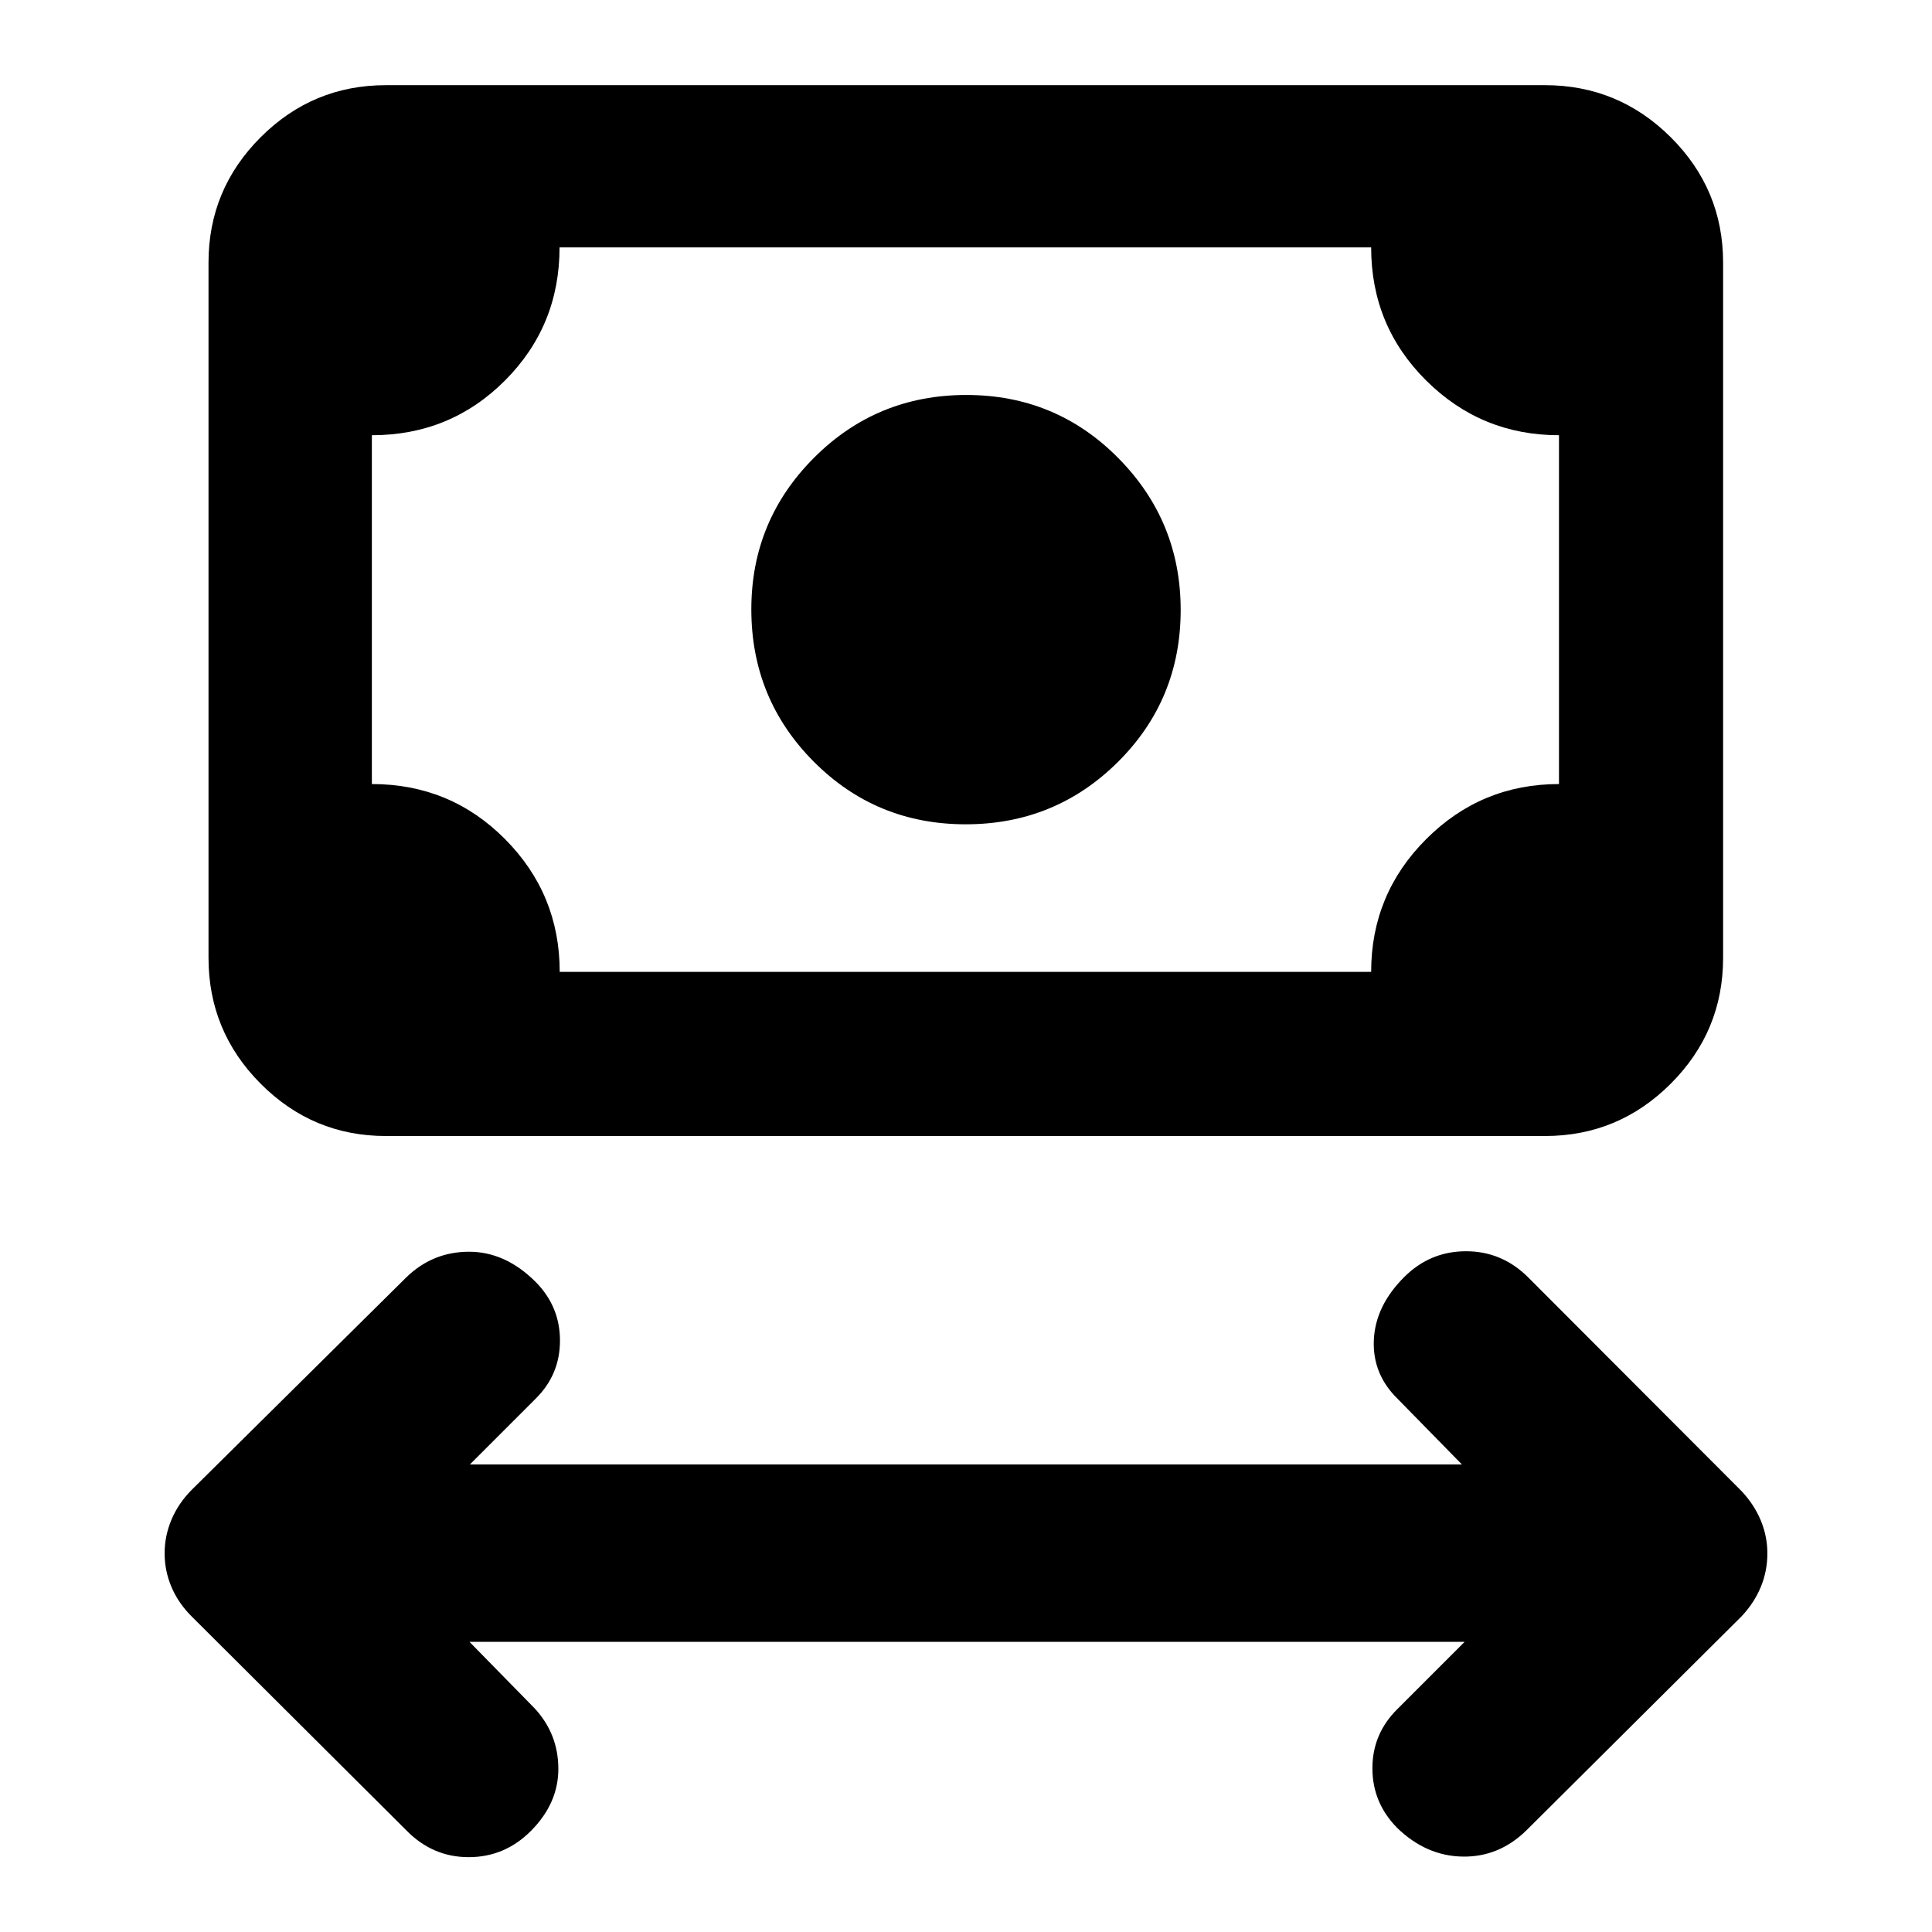 <svg xmlns="http://www.w3.org/2000/svg" height="40" viewBox="0 -960 960 960" width="40"><path d="m233.29-144.17 32.46 33.13q11.64 12.68 11.69 29.85.05 17.18-13.58 30.91-13 13.09-31 13.09T201.8-50.62L95.23-156.81q-6.62-6.58-10.03-14.63-3.4-8.06-3.4-16.71t3.4-16.74q3.41-8.1 10.03-14.79L201.8-325.2q13.06-12.77 31.17-12.82 18.12-.05 33.2 15.01 12.08 12.22 12.08 29.14t-12.08 28.86l-32.69 32.69h492.94l-31.8-32.46q-12.68-12.31-11.97-29.29.71-16.99 15.05-31.33 12.86-12.86 30.77-12.86t30.96 13.06l105.9 106.08q6.28 6.66 9.58 14.6 3.29 7.94 3.29 16.36 0 8.84-3.29 16.77-3.3 7.93-9.58 14.58L758.58-50.62q-13.62 13.43-31.75 13.15-18.13-.28-32.54-14.21-12.35-12.52-12.35-29.68t12.45-29.45l33.36-33.36H233.29Zm246.55-406.24q-44.51 0-75.51-31.15-31-31.16-31-75.67 0-44.13 31.16-75.32 31.16-31.19 75.67-31.19 44.51 0 75.51 31.35 31 31.34 31 75.47 0 44.51-31.16 75.51-31.16 31-75.67 31ZM191.75-395.52q-36.36 0-62.25-26.01-25.89-26-25.89-62.51v-345.5q0-36.36 25.89-62.25t62.25-25.89h575.93q36.52 0 62.52 25.89t26 62.25v345.5q0 36.51-26 62.51-26 26.01-62.52 26.01H191.75Zm86.37-81.55h403.2q0-38.63 27.35-65.98 27.36-27.36 65.98-27.36v-173.33q-38.62 0-65.98-27.17-27.35-27.16-27.35-66.16H278.04q0 39-27.13 66.16-27.13 27.17-66.13 27.17v173.33q39 0 66.17 27.36 27.17 27.35 27.17 65.98Zm-93.34 0v-360 360Z"/></svg>